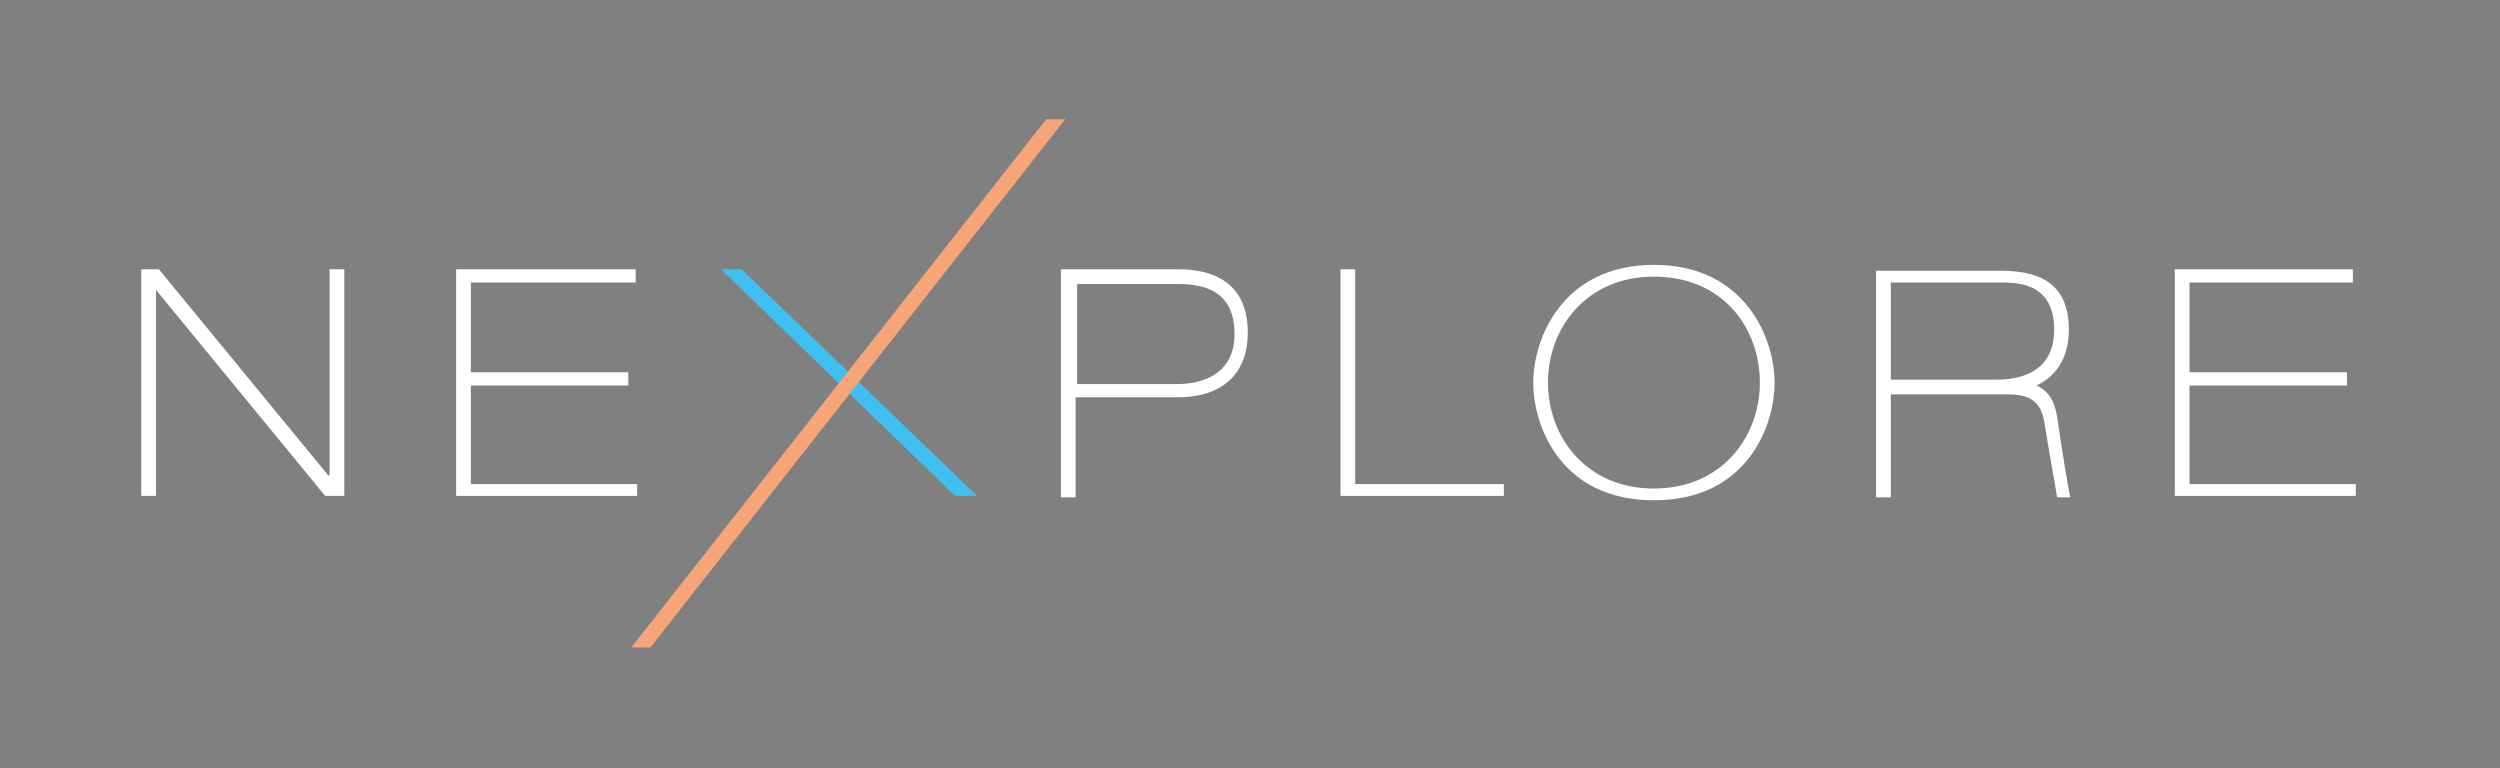 <?xml version="1.0" encoding="utf-8"?>
<!-- Generator: Adobe Illustrator 22.1.0, SVG Export Plug-In . SVG Version: 6.00 Build 0)  -->
<svg version="1.1" id="Capa_1" xmlns="http://www.w3.org/2000/svg" xmlns:xlink="http://www.w3.org/1999/xlink" x="0px" y="0px"
	 viewBox="0 0 169.9 52.2" style="enable-background:new 0 0 169.9 52.2;" xml:space="preserve">
<rect x="0" y="0" width="169.9" height="52.2" fill="#808080" stroke="none"/>
<style type="text/css">
	.st0{fill:#25378D;}
	.st1{fill:#FFFFFF;}
	.st2{fill:#3FC0F0;}
	.st3{fill:#F5A578;}
</style>
<g>
	<rect x="10.2" y="25.7" class="st0" width="0.3" height="0.6"/>
	<path class="st1" d="M139.8,28.3c-0.2-1.2-0.7-1.8-1.4-2.1c1.5-0.7,2.2-2.1,2.2-3.8c0-3.5-2.5-4-4.7-4h-8.4v15.4h1v-7h7.2h0h0.7
		c1.3,0,2.2,0.3,2.5,1.7c0.3,1.9,0.8,4.6,0.9,5.3h0.9C140.6,33.5,140.1,30.4,139.8,28.3 M128.5,19.2h7c1.3,0,4.1-0.2,4.1,3.2
		c0,2.7-2,3.4-3.9,3.4h-7.2V19.2z"/>
	<polygon class="st1" points="9.6,18.3 10.8,18.3 22.3,32.3 22.4,32.3 22.4,18.3 23.4,18.3 23.4,33.7 22.1,33.7 10.6,19.7 
		10.6,19.7 10.6,33.7 9.6,33.7 	"/>
	<polygon class="st1" points="31,18.3 43.2,18.3 43.2,19.2 32,19.2 32,25.3 42.7,25.3 42.7,26.2 32,26.2 32,32.9 43.3,32.9 
		43.3,33.7 31,33.7 	"/>
	<path class="st1" d="M72.1,18.3h8c2.2,0,4.7,0.8,4.7,4.3c0,2.6-1.5,4.4-4.8,4.4h-6.9v6.8h-1V18.3z M73.1,26.1H80
		c1.9,0,3.9-0.8,3.9-3.4c0-3.4-2.8-3.4-4.1-3.4h-6.6V26.1z"/>
	<polygon class="st1" points="91.1,18.3 92.1,18.3 92.1,32.9 102.2,32.9 102.2,33.7 91.1,33.7 	"/>
	<path class="st1" d="M112.4,18c6.2,0,8.2,5,8.2,8c0,3-1.9,8-8.2,8s-8.2-5-8.2-8C104.2,23,106.2,18,112.4,18 M112.4,33.2
		c4.6,0,7.2-3.5,7.2-7.2s-2.5-7.2-7.2-7.2c-4.6,0-7.2,3.5-7.2,7.2S107.8,33.2,112.4,33.2"/>
	<polygon class="st1" points="147.8,18.3 159.9,18.3 159.9,19.2 148.8,19.2 148.8,25.3 159.5,25.3 159.5,26.2 148.8,26.2 
		148.8,32.9 160.1,32.9 160.1,33.7 147.8,33.7 	"/>
	<polygon class="st2" points="49,18.3 64.9,33.7 66.4,33.7 50.4,18.3 	"/>
	<polygon class="st3" points="71.1,8.1 42.9,44 44.2,44 72.4,8.1 	"/>
</g>
</svg>
